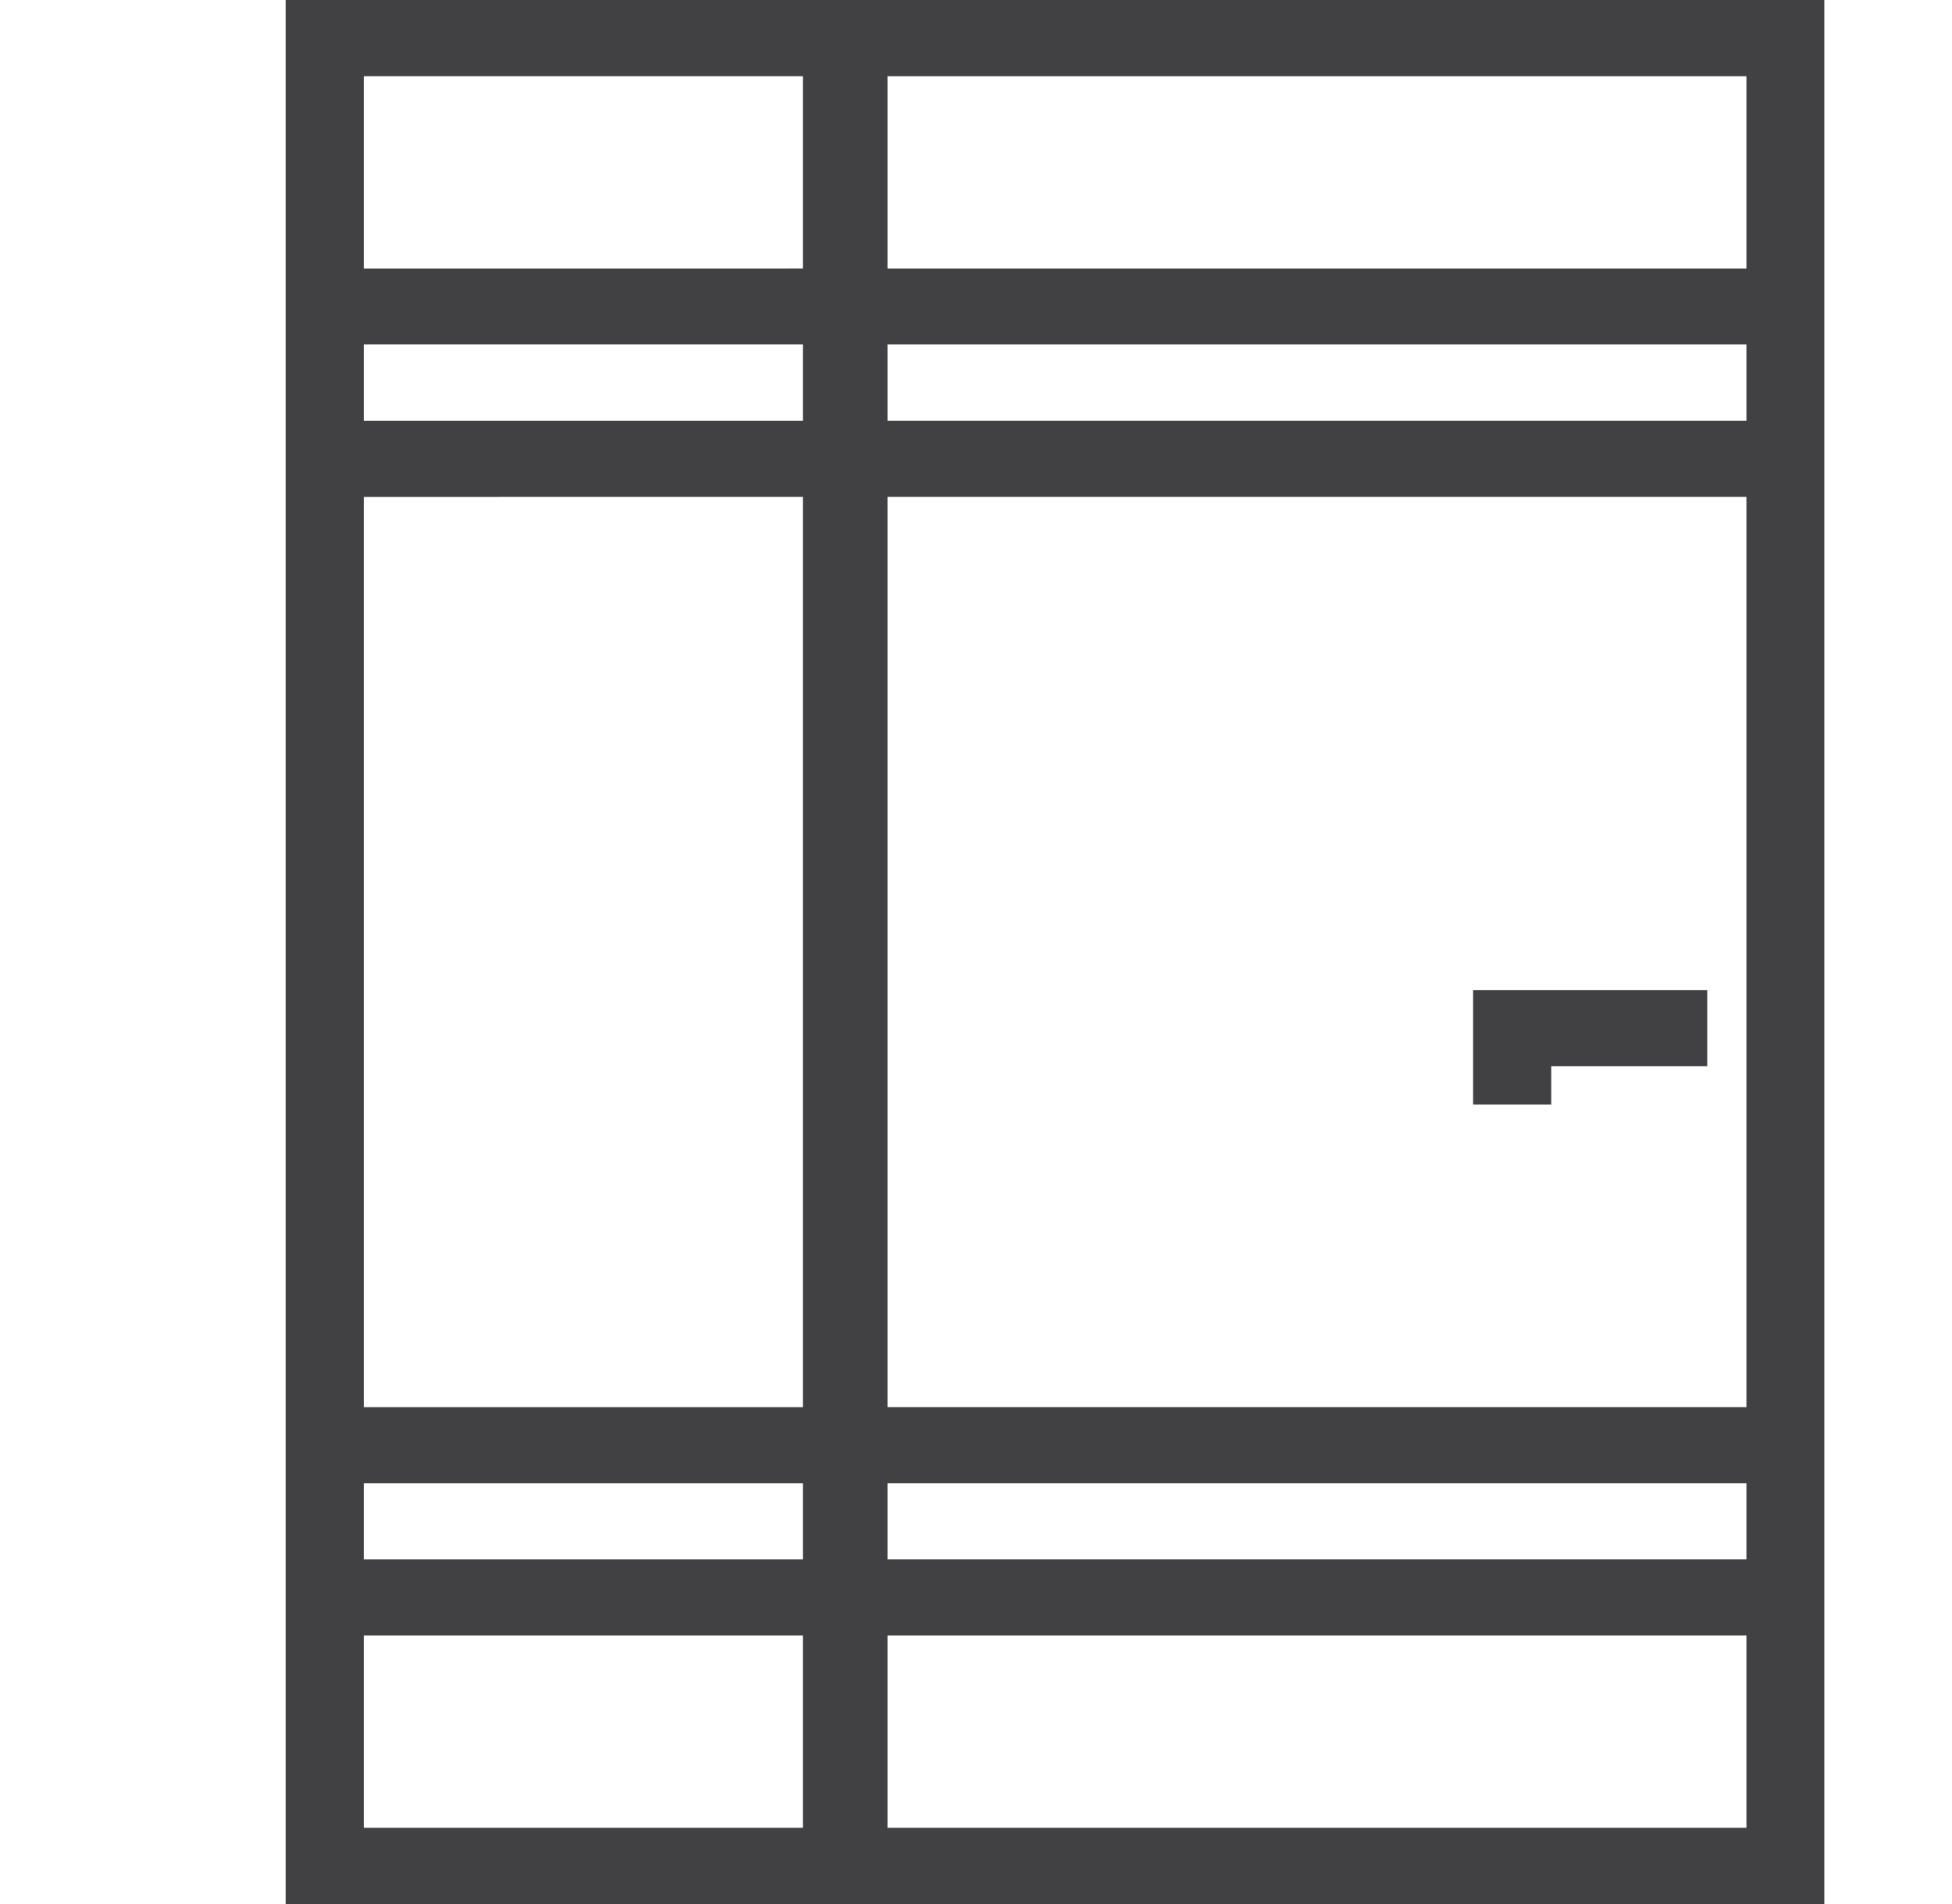 <svg width="41" height="40" viewBox="0 0 41 40" fill="none" xmlns="http://www.w3.org/2000/svg">
<g clip-path="url(#clip0_605_23172)">
<path d="M32.582 23.203V22.4H35.859V20.799H30.941V23.203H32.582Z" fill="#414042"/>
<path d="M17 0V5.641V7.242V8.838V10.439V29.561V31.162V32.763V34.364V40H38.318V34.359V32.758V31.162V29.561V10.439V8.838V7.237V5.636V0H17ZM36.682 38.399H18.641V34.359H36.682V38.399ZM36.682 32.758H18.641V31.162H36.682V32.758ZM36.682 29.561H18.641V10.439H36.682V29.561ZM36.682 8.838H18.641V7.237H36.682V8.838ZM18.641 5.641V1.601H36.682V5.641H18.641Z" fill="#414042"/>
<path d="M6 9.34601e-05V5.642V7.243V8.838V10.44V29.561V31.162V32.763V34.364V40L18.5 40V34.359V32.758V31.162V29.561V10.439V8.838V7.237V5.636V0L6 9.34601e-05ZM16.864 38.399L7.641 38.399V34.359L16.864 34.359V38.399ZM16.864 32.758L7.641 32.758V31.162L16.864 31.162V32.758ZM16.864 29.561L7.641 29.561V10.44L16.864 10.439V29.561ZM16.864 8.838L7.641 8.838V7.237L16.864 7.237V8.838ZM7.641 5.642V1.601L16.864 1.601V5.641L7.641 5.642Z" fill="#414042"/>
</g>
<defs>
<clipPath id="clip0_605_23172">
<rect width="41" height="40" fill="white"/>
</clipPath>
</defs>
</svg>
